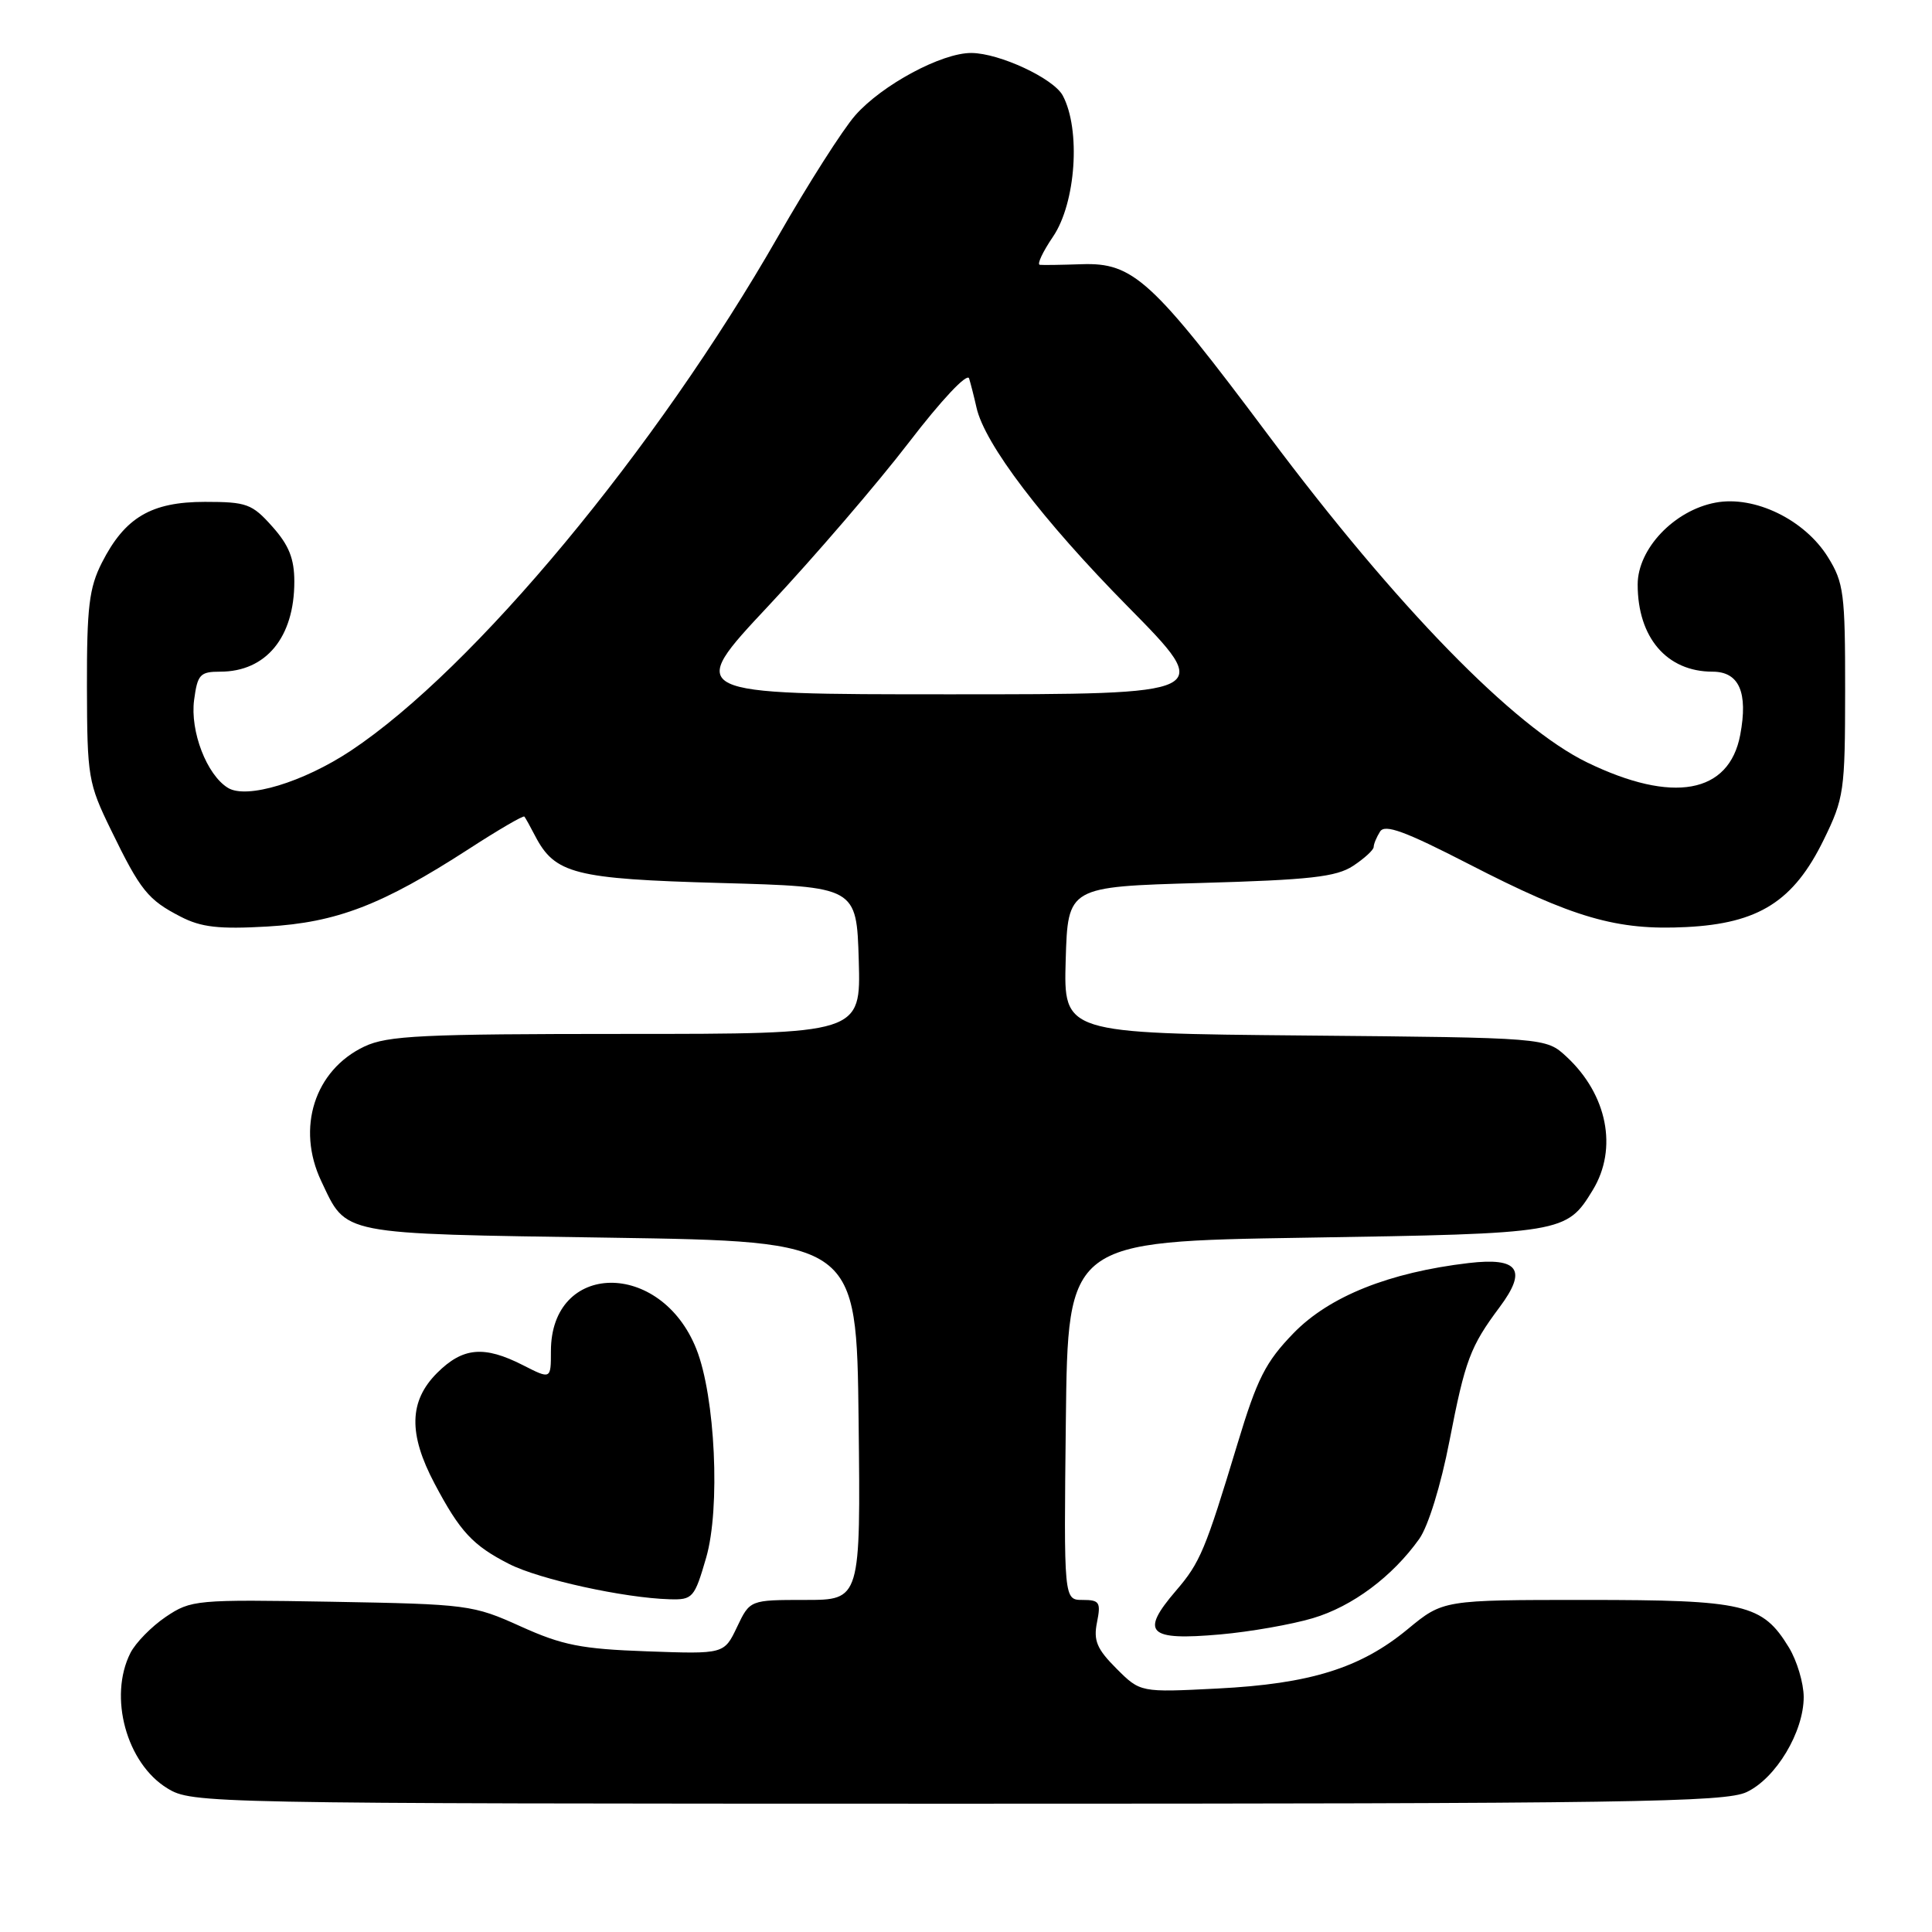 <?xml version="1.0" encoding="UTF-8" standalone="no"?>
<!DOCTYPE svg PUBLIC "-//W3C//DTD SVG 1.1//EN" "http://www.w3.org/Graphics/SVG/1.1/DTD/svg11.dtd" >
<svg xmlns="http://www.w3.org/2000/svg" xmlns:xlink="http://www.w3.org/1999/xlink" version="1.1" viewBox="0 0 256 256">
 <g >
 <path fill="currentColor"
d=" M 231.44 237.46 C 235.33 235.62 239.00 229.49 239.00 224.86 C 238.99 223.01 238.11 220.06 237.04 218.30 C 233.53 212.54 231.21 212.00 210.16 212.00 C 191.22 212.00 191.22 212.00 186.53 215.87 C 180.28 221.04 173.60 223.12 161.30 223.74 C 151.10 224.26 151.10 224.26 147.93 221.09 C 145.34 218.50 144.87 217.38 145.36 214.96 C 145.89 212.31 145.69 212.00 143.46 212.00 C 140.96 212.00 140.96 212.00 141.23 188.25 C 141.50 164.50 141.50 164.50 173.00 164.00 C 207.21 163.46 207.57 163.40 211.05 157.69 C 214.40 152.19 212.98 145.02 207.55 140.00 C 204.84 137.50 204.84 137.50 172.89 137.21 C 140.93 136.92 140.93 136.92 141.21 127.21 C 141.50 117.50 141.50 117.50 159.05 117.00 C 173.60 116.59 177.06 116.20 179.30 114.73 C 180.78 113.75 182.01 112.63 182.02 112.23 C 182.02 111.83 182.41 110.91 182.87 110.18 C 183.51 109.17 186.18 110.15 194.58 114.47 C 208.52 121.65 214.23 123.31 223.45 122.84 C 233.04 122.36 237.67 119.42 241.64 111.30 C 244.35 105.77 244.48 104.84 244.49 91.50 C 244.50 78.64 244.31 77.20 242.21 73.82 C 239.12 68.85 232.48 65.63 227.32 66.60 C 221.84 67.62 217.00 72.72 217.00 77.45 C 217.00 84.49 220.87 89.00 226.92 89.00 C 230.44 89.00 231.65 91.74 230.59 97.37 C 229.12 105.18 221.65 106.53 210.31 101.03 C 200.57 96.30 185.04 80.36 168.11 57.73 C 152.63 37.03 150.16 34.77 143.30 35.01 C 140.66 35.10 138.18 35.14 137.78 35.09 C 137.38 35.04 138.17 33.36 139.53 31.36 C 142.56 26.90 143.23 17.18 140.82 12.66 C 139.60 10.39 132.45 7.05 128.72 7.02 C 124.79 6.99 116.87 11.25 113.32 15.29 C 111.67 17.17 107.08 24.37 103.12 31.29 C 86.95 59.56 62.79 88.64 46.49 99.47 C 40.18 103.65 32.70 105.92 30.21 104.40 C 27.40 102.69 25.17 96.90 25.72 92.75 C 26.17 89.37 26.51 89.00 29.18 89.00 C 35.25 89.00 39.00 84.45 39.00 77.07 C 39.00 74.02 38.28 72.23 36.08 69.77 C 33.40 66.76 32.68 66.50 27.16 66.50 C 20.04 66.50 16.55 68.56 13.50 74.56 C 11.81 77.89 11.50 80.45 11.52 91.00 C 11.55 102.98 11.68 103.77 14.72 110.00 C 18.61 118.00 19.60 119.23 23.93 121.46 C 26.65 122.87 29.00 123.14 35.43 122.77 C 44.62 122.23 50.63 119.92 62.08 112.52 C 66.01 109.97 69.34 108.03 69.48 108.20 C 69.62 108.36 70.26 109.51 70.90 110.75 C 73.53 115.80 76.12 116.46 95.45 117.00 C 113.50 117.50 113.50 117.50 113.79 127.25 C 114.07 137.00 114.07 137.00 82.94 137.00 C 55.92 137.00 51.34 137.22 48.28 138.67 C 41.68 141.80 39.23 149.47 42.57 156.51 C 45.99 163.71 44.64 163.45 80.85 164.00 C 113.50 164.50 113.50 164.50 113.77 188.25 C 114.04 212.00 114.04 212.00 106.70 212.00 C 99.37 212.00 99.37 212.00 97.66 215.59 C 95.95 219.18 95.95 219.18 85.72 218.81 C 77.03 218.50 74.53 218.01 69.00 215.51 C 62.67 212.65 62.00 212.56 43.96 212.24 C 25.95 211.93 25.32 211.99 21.97 214.24 C 20.08 215.52 17.97 217.67 17.28 219.03 C 14.35 224.83 16.76 233.67 22.19 236.97 C 25.45 238.96 26.96 238.99 126.85 239.00 C 215.93 239.00 228.59 238.81 231.44 237.46 Z  M 173.95 214.42 C 179.19 212.87 184.51 208.90 188.06 203.91 C 189.24 202.26 190.93 196.79 192.06 190.94 C 194.14 180.22 194.81 178.43 198.71 173.20 C 202.40 168.26 201.23 166.58 194.60 167.36 C 184.07 168.60 176.15 171.77 171.41 176.64 C 167.69 180.48 166.59 182.64 163.97 191.32 C 159.71 205.41 159.03 207.05 155.82 210.78 C 151.03 216.36 152.11 217.42 161.69 216.57 C 165.65 216.22 171.16 215.25 173.95 214.42 Z  M 93.57 206.40 C 95.47 199.86 94.78 185.05 92.27 178.75 C 87.56 166.90 73.00 167.11 73.00 179.03 C 73.00 182.78 73.00 182.78 69.29 180.89 C 64.14 178.27 61.33 178.52 57.92 181.92 C 54.19 185.65 54.09 189.99 57.59 196.60 C 60.95 202.95 62.64 204.78 67.47 207.24 C 71.45 209.27 82.69 211.74 88.72 211.91 C 91.79 212.00 92.02 211.74 93.57 206.40 Z  M 101.85 80.25 C 107.90 73.79 116.26 64.06 120.42 58.64 C 124.75 52.99 128.16 49.37 128.41 50.14 C 128.64 50.89 129.08 52.62 129.39 54.00 C 130.46 58.82 138.13 68.91 149.47 80.40 C 160.90 92.00 160.90 92.00 125.87 92.00 C 90.84 92.00 90.84 92.00 101.85 80.25 Z "/>
</g>
</svg>